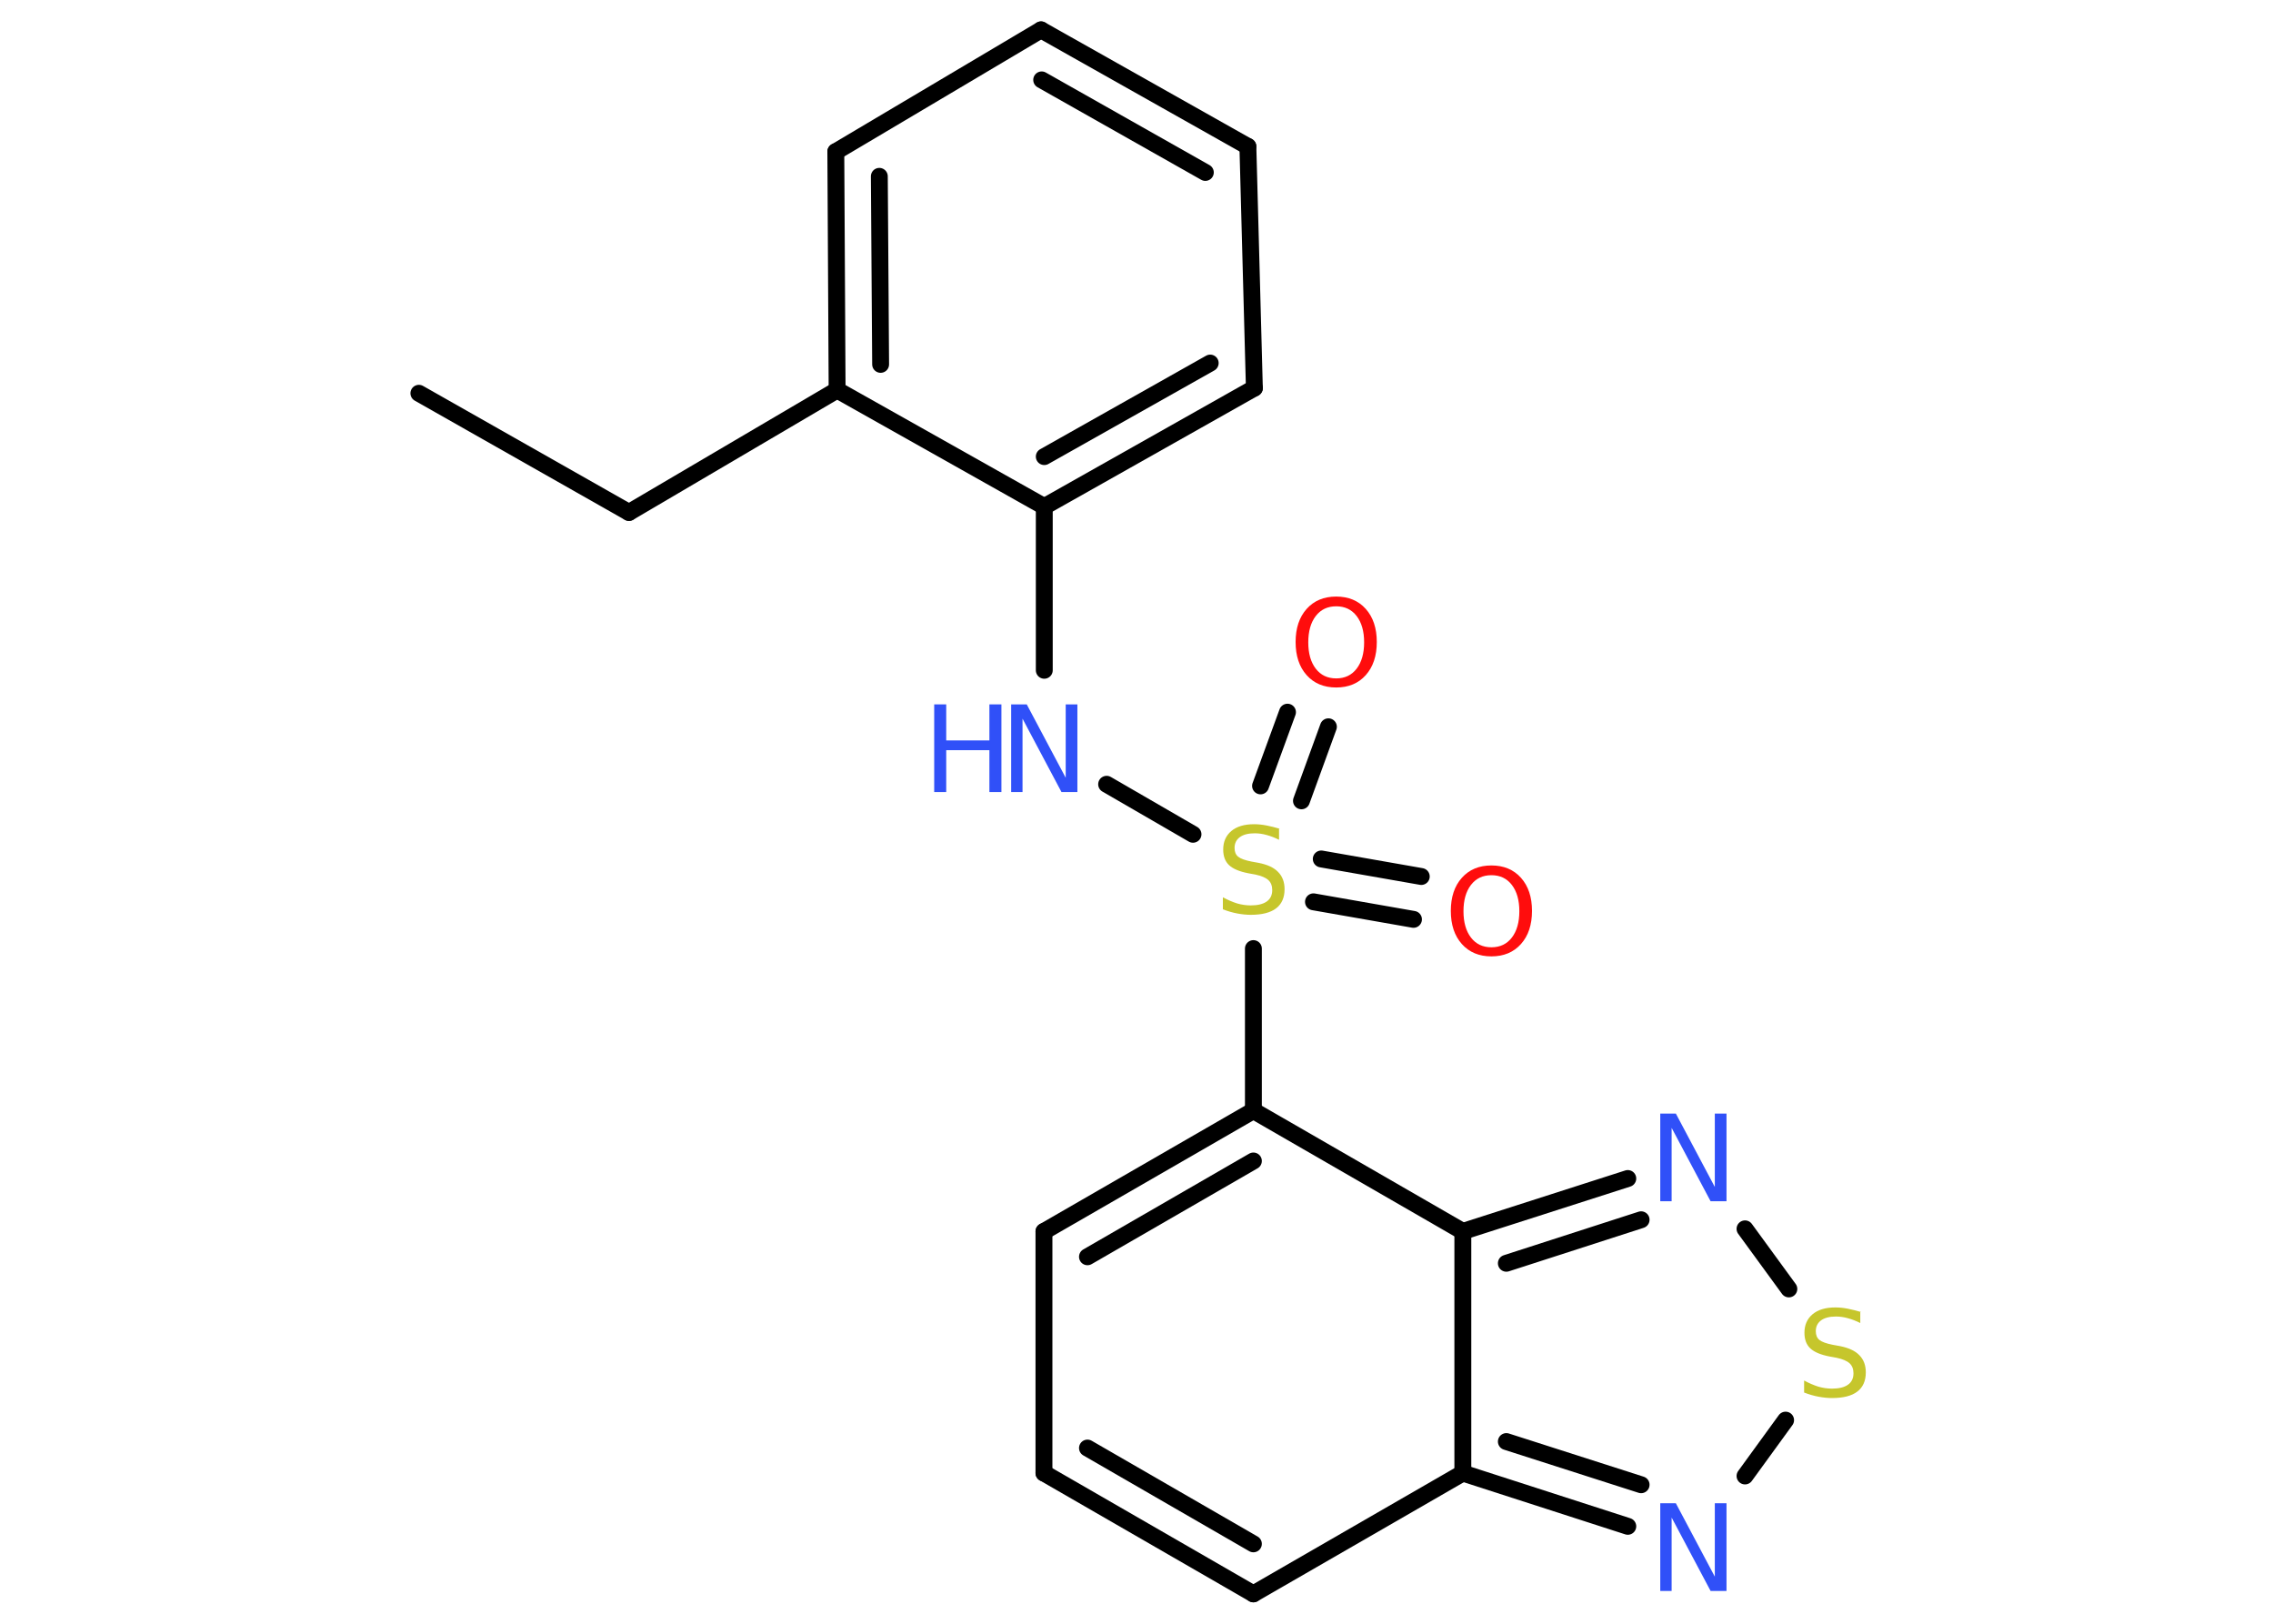 <?xml version='1.0' encoding='UTF-8'?>
<!DOCTYPE svg PUBLIC "-//W3C//DTD SVG 1.1//EN" "http://www.w3.org/Graphics/SVG/1.1/DTD/svg11.dtd">
<svg version='1.2' xmlns='http://www.w3.org/2000/svg' xmlns:xlink='http://www.w3.org/1999/xlink' width='70.0mm' height='50.0mm' viewBox='0 0 70.0 50.0'>
  <desc>Generated by the Chemistry Development Kit (http://github.com/cdk)</desc>
  <g stroke-linecap='round' stroke-linejoin='round' stroke='#000000' stroke-width='.52' fill='#3050F8'>
    <rect x='.0' y='.0' width='70.0' height='50.0' fill='#FFFFFF' stroke='none'/>
    <g id='mol1' class='mol'>
      <line id='mol1bnd1' class='bond' x1='12.9' y1='12.11' x2='19.37' y2='15.78'/>
      <line id='mol1bnd2' class='bond' x1='19.37' y1='15.78' x2='25.78' y2='12.01'/>
      <g id='mol1bnd3' class='bond'>
        <line x1='25.74' y1='4.67' x2='25.78' y2='12.01'/>
        <line x1='27.08' y1='5.43' x2='27.12' y2='11.22'/>
      </g>
      <line id='mol1bnd4' class='bond' x1='25.74' y1='4.67' x2='32.06' y2='.92'/>
      <g id='mol1bnd5' class='bond'>
        <line x1='38.43' y1='4.51' x2='32.06' y2='.92'/>
        <line x1='37.12' y1='5.31' x2='32.08' y2='2.46'/>
      </g>
      <line id='mol1bnd6' class='bond' x1='38.43' y1='4.51' x2='38.63' y2='11.95'/>
      <g id='mol1bnd7' class='bond'>
        <line x1='32.16' y1='15.6' x2='38.63' y2='11.95'/>
        <line x1='32.16' y1='14.06' x2='37.27' y2='11.18'/>
      </g>
      <line id='mol1bnd8' class='bond' x1='25.78' y1='12.01' x2='32.16' y2='15.6'/>
      <line id='mol1bnd9' class='bond' x1='32.16' y1='15.6' x2='32.16' y2='20.64'/>
      <line id='mol1bnd10' class='bond' x1='34.08' y1='24.15' x2='36.74' y2='25.69'/>
      <g id='mol1bnd11' class='bond'>
        <line x1='40.69' y1='26.45' x2='43.77' y2='26.99'/>
        <line x1='40.45' y1='27.77' x2='43.53' y2='28.31'/>
      </g>
      <g id='mol1bnd12' class='bond'>
        <line x1='38.82' y1='24.2' x2='39.65' y2='21.93'/>
        <line x1='40.08' y1='24.66' x2='40.91' y2='22.38'/>
      </g>
      <line id='mol1bnd13' class='bond' x1='38.6' y1='29.21' x2='38.6' y2='34.2'/>
      <g id='mol1bnd14' class='bond'>
        <line x1='38.6' y1='34.2' x2='32.15' y2='37.92'/>
        <line x1='38.6' y1='35.75' x2='33.49' y2='38.7'/>
      </g>
      <line id='mol1bnd15' class='bond' x1='32.15' y1='37.92' x2='32.15' y2='45.36'/>
      <g id='mol1bnd16' class='bond'>
        <line x1='32.15' y1='45.36' x2='38.6' y2='49.08'/>
        <line x1='33.49' y1='44.59' x2='38.6' y2='47.54'/>
      </g>
      <line id='mol1bnd17' class='bond' x1='38.6' y1='49.08' x2='45.05' y2='45.36'/>
      <g id='mol1bnd18' class='bond'>
        <line x1='45.05' y1='45.36' x2='50.13' y2='47.0'/>
        <line x1='46.39' y1='44.39' x2='50.54' y2='45.72'/>
      </g>
      <line id='mol1bnd19' class='bond' x1='53.74' y1='45.45' x2='54.99' y2='43.73'/>
      <line id='mol1bnd20' class='bond' x1='55.09' y1='39.69' x2='53.74' y2='37.84'/>
      <g id='mol1bnd21' class='bond'>
        <line x1='50.13' y1='36.29' x2='45.05' y2='37.92'/>
        <line x1='50.54' y1='37.56' x2='46.39' y2='38.9'/>
      </g>
      <line id='mol1bnd22' class='bond' x1='38.6' y1='34.2' x2='45.05' y2='37.92'/>
      <line id='mol1bnd23' class='bond' x1='45.05' y1='45.36' x2='45.05' y2='37.92'/>
      <g id='mol1atm9' class='atom'>
        <path d='M31.13 21.69h.49l1.2 2.26v-2.26h.36v2.7h-.49l-1.2 -2.26v2.26h-.35v-2.7z' stroke='none'/>
        <path d='M28.77 21.69h.37v1.11h1.33v-1.11h.37v2.7h-.37v-1.29h-1.33v1.29h-.37v-2.7z' stroke='none'/>
      </g>
      <path id='mol1atm10' class='atom' d='M39.39 25.5v.36q-.2 -.1 -.39 -.15q-.18 -.05 -.36 -.05q-.3 .0 -.46 .12q-.16 .12 -.16 .33q.0 .18 .11 .27q.11 .09 .41 .15l.22 .04q.41 .08 .6 .28q.2 .2 .2 .53q.0 .39 -.26 .59q-.26 .2 -.78 .2q-.19 .0 -.41 -.04q-.22 -.04 -.45 -.13v-.37q.22 .12 .44 .19q.21 .06 .42 .06q.32 .0 .49 -.12q.17 -.12 .17 -.35q.0 -.2 -.12 -.31q-.12 -.11 -.4 -.17l-.22 -.04q-.41 -.08 -.59 -.25q-.18 -.17 -.18 -.48q.0 -.36 .25 -.57q.25 -.21 .7 -.21q.19 .0 .39 .04q.2 .04 .4 .1z' stroke='none' fill='#C6C62C'/>
      <path id='mol1atm11' class='atom' d='M45.93 26.95q-.4 .0 -.63 .3q-.23 .3 -.23 .81q.0 .51 .23 .81q.23 .3 .63 .3q.4 .0 .63 -.3q.23 -.3 .23 -.81q.0 -.51 -.23 -.81q-.23 -.3 -.63 -.3zM45.93 26.65q.57 .0 .91 .38q.34 .38 .34 1.02q.0 .64 -.34 1.02q-.34 .38 -.91 .38q-.57 .0 -.91 -.38q-.34 -.38 -.34 -1.02q.0 -.64 .34 -1.02q.34 -.38 .91 -.38z' stroke='none' fill='#FF0D0D'/>
      <path id='mol1atm12' class='atom' d='M41.15 18.67q-.4 .0 -.63 .3q-.23 .3 -.23 .81q.0 .51 .23 .81q.23 .3 .63 .3q.4 .0 .63 -.3q.23 -.3 .23 -.81q.0 -.51 -.23 -.81q-.23 -.3 -.63 -.3zM41.15 18.37q.57 .0 .91 .38q.34 .38 .34 1.02q.0 .64 -.34 1.02q-.34 .38 -.91 .38q-.57 .0 -.91 -.38q-.34 -.38 -.34 -1.02q.0 -.64 .34 -1.02q.34 -.38 .91 -.38z' stroke='none' fill='#FF0D0D'/>
      <path id='mol1atm18' class='atom' d='M51.12 46.29h.49l1.2 2.26v-2.26h.36v2.7h-.49l-1.2 -2.26v2.26h-.35v-2.7z' stroke='none'/>
      <path id='mol1atm19' class='atom' d='M57.29 40.38v.36q-.2 -.1 -.39 -.15q-.18 -.05 -.36 -.05q-.3 .0 -.46 .12q-.16 .12 -.16 .33q.0 .18 .11 .27q.11 .09 .41 .15l.22 .04q.41 .08 .6 .28q.2 .2 .2 .53q.0 .39 -.26 .59q-.26 .2 -.78 .2q-.19 .0 -.41 -.04q-.22 -.04 -.45 -.13v-.37q.22 .12 .44 .19q.21 .06 .42 .06q.32 .0 .49 -.12q.17 -.12 .17 -.35q.0 -.2 -.12 -.31q-.12 -.11 -.4 -.17l-.22 -.04q-.41 -.08 -.59 -.25q-.18 -.17 -.18 -.48q.0 -.36 .25 -.57q.25 -.21 .7 -.21q.19 .0 .39 .04q.2 .04 .4 .1z' stroke='none' fill='#C6C62C'/>
      <path id='mol1atm20' class='atom' d='M51.12 34.29h.49l1.2 2.26v-2.26h.36v2.7h-.49l-1.2 -2.26v2.26h-.35v-2.7z' stroke='none'/>
    </g>
  </g>
</svg>
